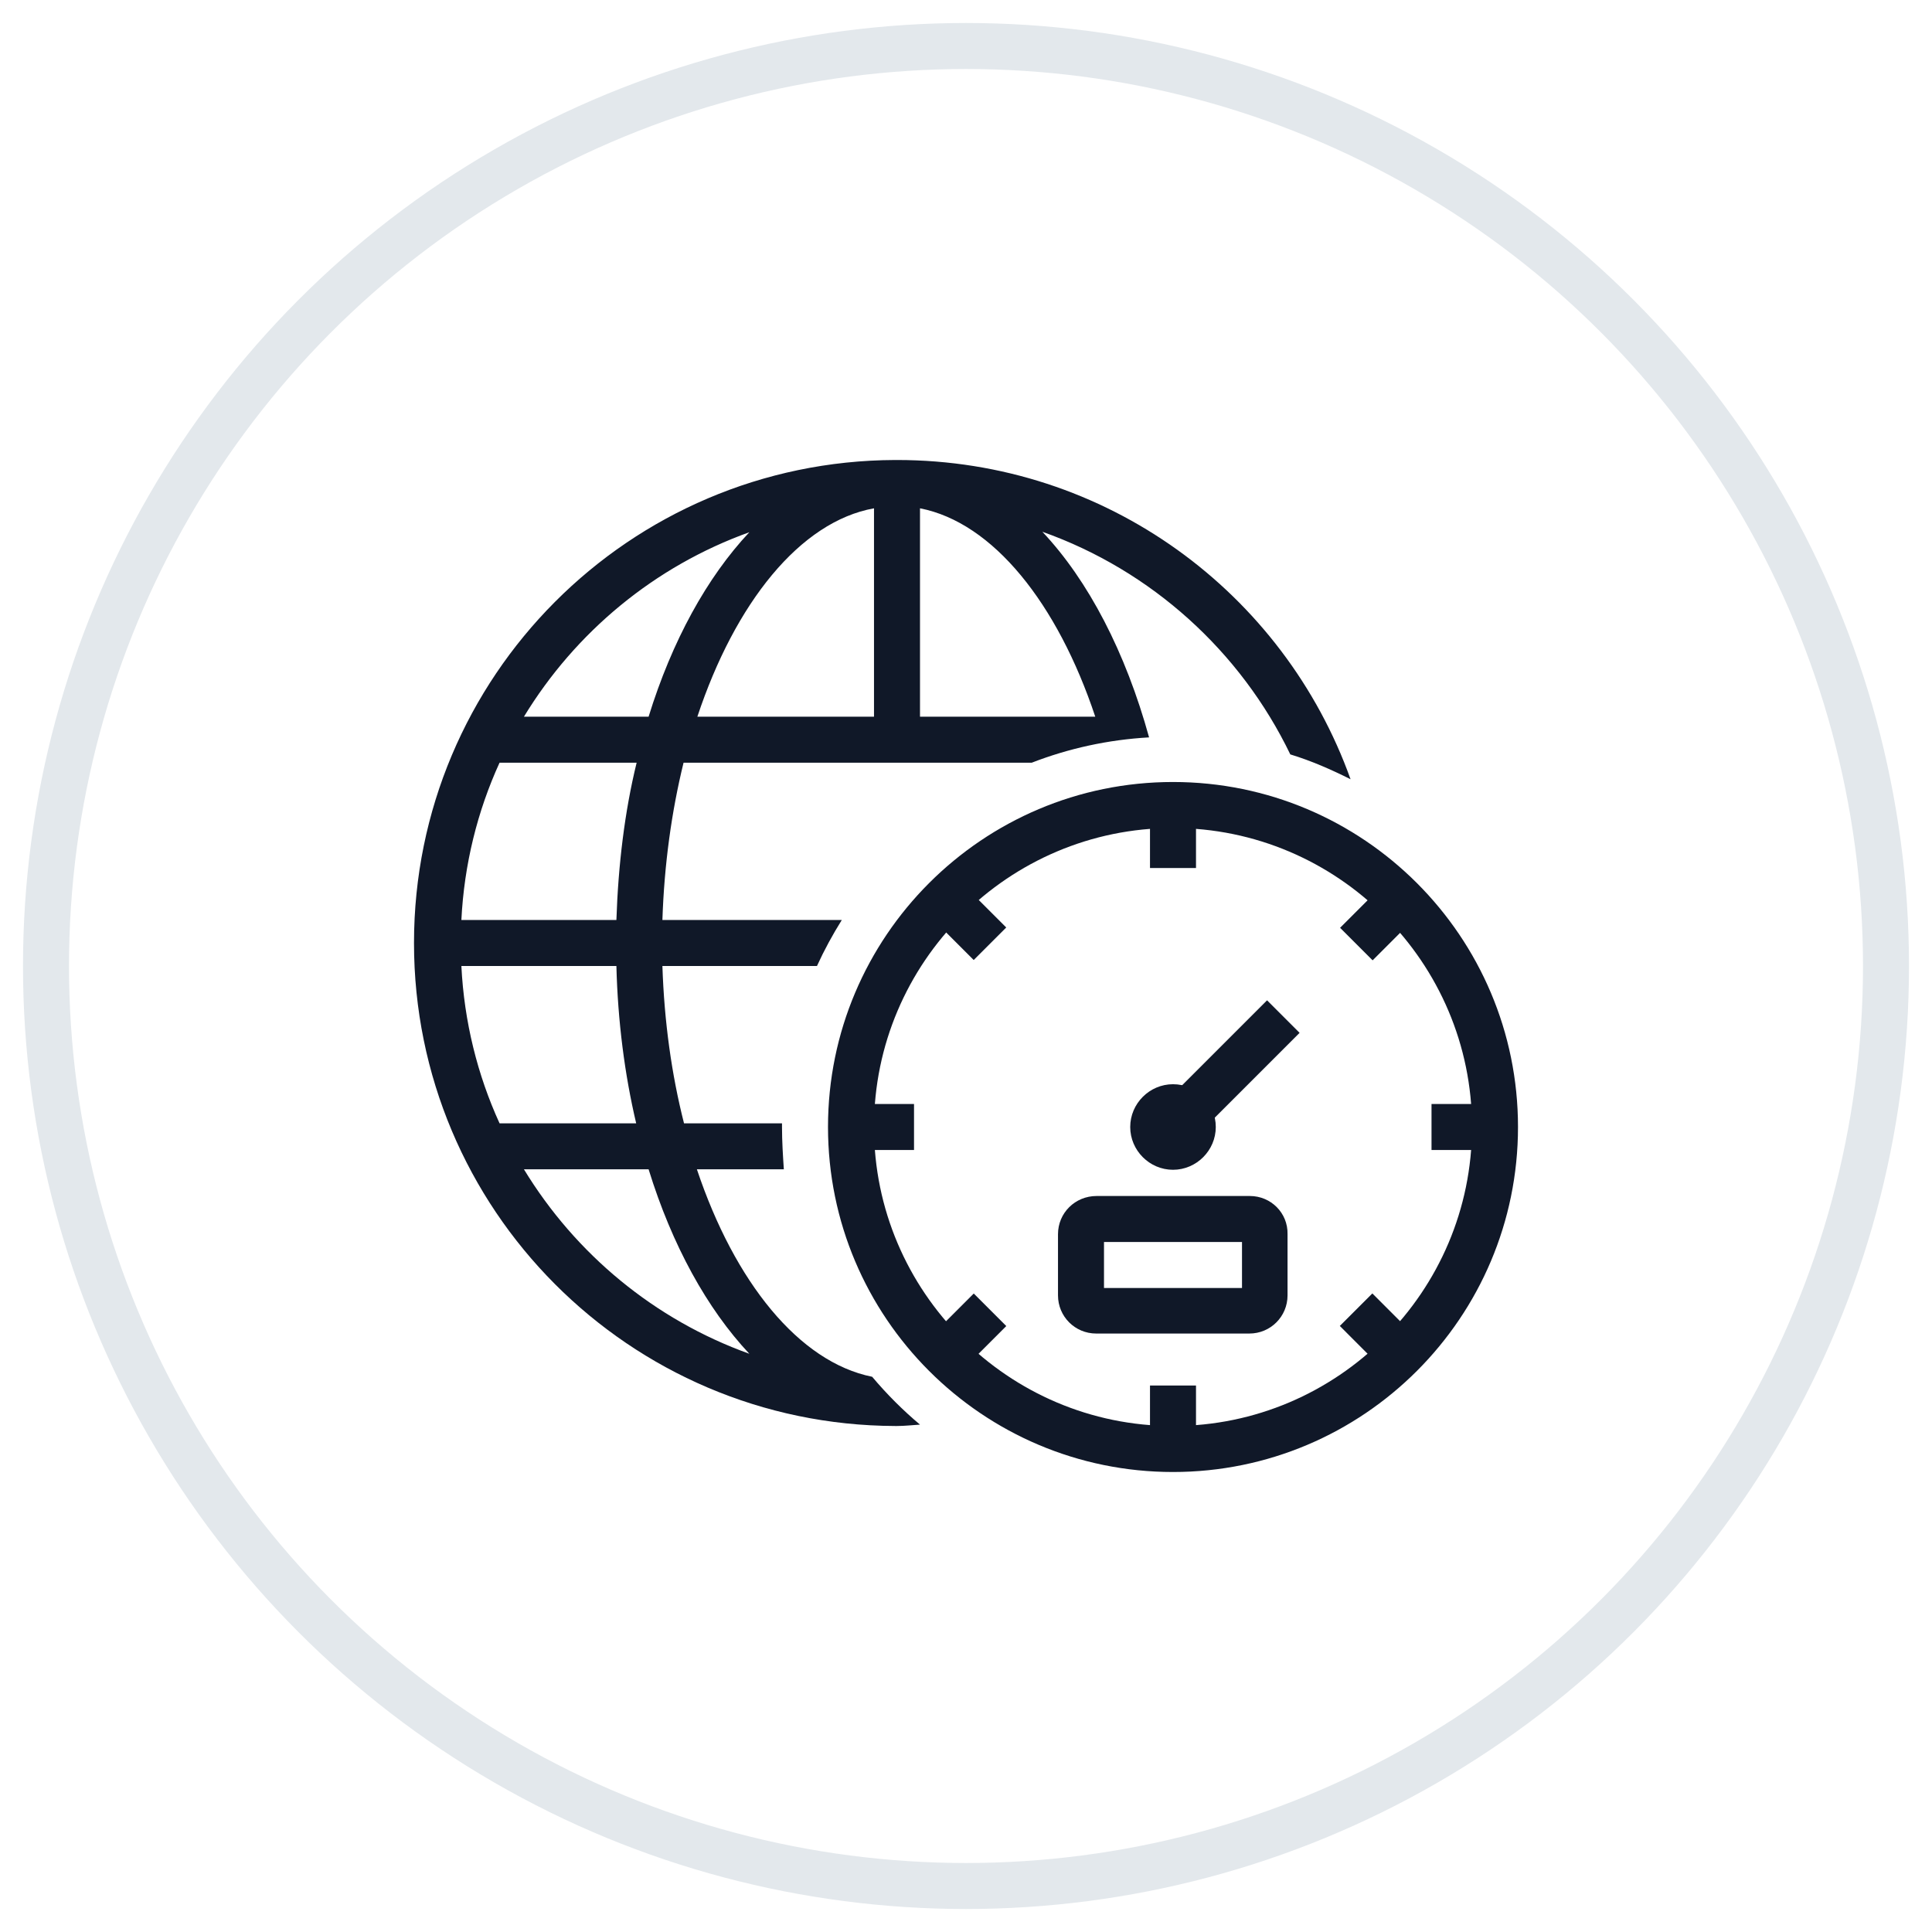 <?xml version="1.0" encoding="UTF-8"?>
<svg width="42px" height="42px" viewBox="0 0 42 42" version="1.1" xmlns="http://www.w3.org/2000/svg" xmlns:xlink="http://www.w3.org/1999/xlink">
    <!-- Generator: Sketch 56.3 (81716) - https://sketch.com -->
    <title>017-G40px</title>
    <desc>Created with Sketch.</desc>
    <g id="NEW_icons" stroke="none" stroke-width="1" fill="none" fill-rule="evenodd">
        <g id="icons_UD_new-Copy" transform="translate(-1526, -2372)">
            <g id="017-G40px" transform="translate(1527, 2373)">
                <circle id="Oval-Copy-181" stroke="#E3E8EC" cx="20" cy="20" r="20"></circle>
                <g id="017-B32px-Copy-2" transform="translate(4, 4)">
                    <g id="Group" transform="translate(4, 5)" fill="#101828" fill-rule="nonzero">
                        <path d="M9.96,19.93 C8.37,19.61 6.97,17.87 6.15,15.42 L8.04,15.42 C8.02,15.12 8,14.81 8,14.5 C8,14.47 8,14.45 8,14.42 L5.87,14.42 C5.6,13.36 5.44,12.21 5.4,11 L8.76,11 C8.92,10.65 9.1,10.32 9.3,10 L5.4,10 C5.44,8.79 5.6,7.64 5.86,6.58 L13.43,6.58 C14.23,6.27 15.09,6.08 15.98,6.03 C15.47,4.18 14.66,2.62 13.66,1.56 C16.03,2.4 17.97,4.16 19.05,6.4 C19.51,6.54 19.94,6.73 20.36,6.94 C18.91,2.89 15.05,0 10.5,0 C10.5,0 10.49,0 10.49,0 C10.49,0 10.49,0 10.48,0 C10.47,0 10.47,0 10.46,0 C4.68,0.02 0,4.71 0,10.5 C0,16.29 4.68,20.98 10.46,21 C10.47,21 10.47,21 10.48,21 C10.48,21 10.48,21 10.49,21 C10.49,21 10.5,21 10.5,21 C10.67,21 10.83,20.98 11,20.97 C10.63,20.66 10.28,20.31 9.96,19.93 Z M11,1.05 C12.59,1.36 13.99,3.12 14.81,5.58 L11,5.58 L11,1.05 Z M10,1.05 L10,5.58 L6.16,5.58 C6.98,3.11 8.39,1.34 10,1.05 Z M7.29,1.57 C6.37,2.55 5.61,3.93 5.1,5.58 L2.39,5.58 C3.51,3.74 5.23,2.31 7.29,1.57 Z M1.86,6.58 L4.84,6.58 C4.58,7.64 4.44,8.8 4.4,10 L1.03,10 C1.09,8.79 1.38,7.63 1.86,6.58 Z M1.03,11 L4.4,11 C4.43,12.2 4.58,13.36 4.83,14.42 L1.86,14.42 C1.38,13.37 1.09,12.21 1.03,11 Z M2.39,15.42 L5.1,15.42 C5.61,17.07 6.37,18.45 7.29,19.43 C5.23,18.69 3.51,17.26 2.39,15.42 Z" id="Shape"></path>
                        <rect id="Rectangle" transform="translate(20.996, 18.988) rotate(-44.976) translate(-20.996, -18.988) " x="20.496" y="18.258" width="1" height="1.46"></rect>
                        <rect id="Rectangle" transform="translate(12.005, 10) rotate(-45) translate(-12.005, -10) " x="11.505" y="9.27" width="1" height="1.46"></rect>
                        <rect id="Rectangle" transform="translate(21.002, 10.007) rotate(-45) translate(-21.002, -10.007) " x="20.272" y="9.507" width="1.46" height="1"></rect>
                        <rect id="Rectangle" transform="translate(12.006, 18.99) rotate(-45) translate(-12.006, -18.99) " x="11.276" y="18.49" width="1.46" height="1"></rect>
                        <rect id="Rectangle" x="16" y="7.41" width="1" height="1.46"></rect>
                        <rect id="Rectangle" x="16" y="20.12" width="1" height="1.46"></rect>
                        <rect id="Rectangle" x="9.26" y="14" width="1.61" height="1"></rect>
                        <rect id="Rectangle" x="22.12" y="14" width="1.62" height="1"></rect>
                        <rect id="Rectangle" transform="translate(17.958, 13.04) rotate(-45) translate(-17.958, -13.04) " x="16.628" y="12.54" width="2.66" height="1"></rect>
                        <path d="M16.5,13.57 C15.99,13.57 15.57,13.99 15.57,14.5 C15.57,15.01 15.99,15.43 16.5,15.43 C17.01,15.43 17.43,15.01 17.43,14.5 C17.43,13.99 17.02,13.57 16.5,13.57 L16.5,13.57 Z" id="Path"></path>
                        <path d="M16.5,8 C20.08,8 23,10.92 23,14.5 C23,18.08 20.08,21 16.5,21 C12.92,21 10,18.08 10,14.5 C10,10.92 12.92,8 16.5,8 L16.5,8 Z M16.5,7 C12.36,7 9,10.36 9,14.5 C9,18.64 12.36,22 16.5,22 C20.64,22 24,18.64 24,14.5 C24,10.36 20.64,7 16.5,7 L16.5,7 Z" id="Shape"></path>
                        <path d="M18,17 L18,18 L15,18 L15,17 L18,17 L18,17 Z M18.17,16 L14.84,16 C14.37,16 14,16.37 14,16.83 L14,18.16 C14,18.62 14.37,18.99 14.83,18.99 L18.16,18.99 C18.62,18.99 18.99,18.62 18.99,18.16 L18.99,16.83 C19,16.37 18.63,16 18.17,16 L18.17,16 Z" id="Shape"></path>
                    </g>
                    <rect id="Rectangle" x="0" y="0" width="32" height="32"></rect>
                </g>
            </g>
        </g>
    </g>
</svg>